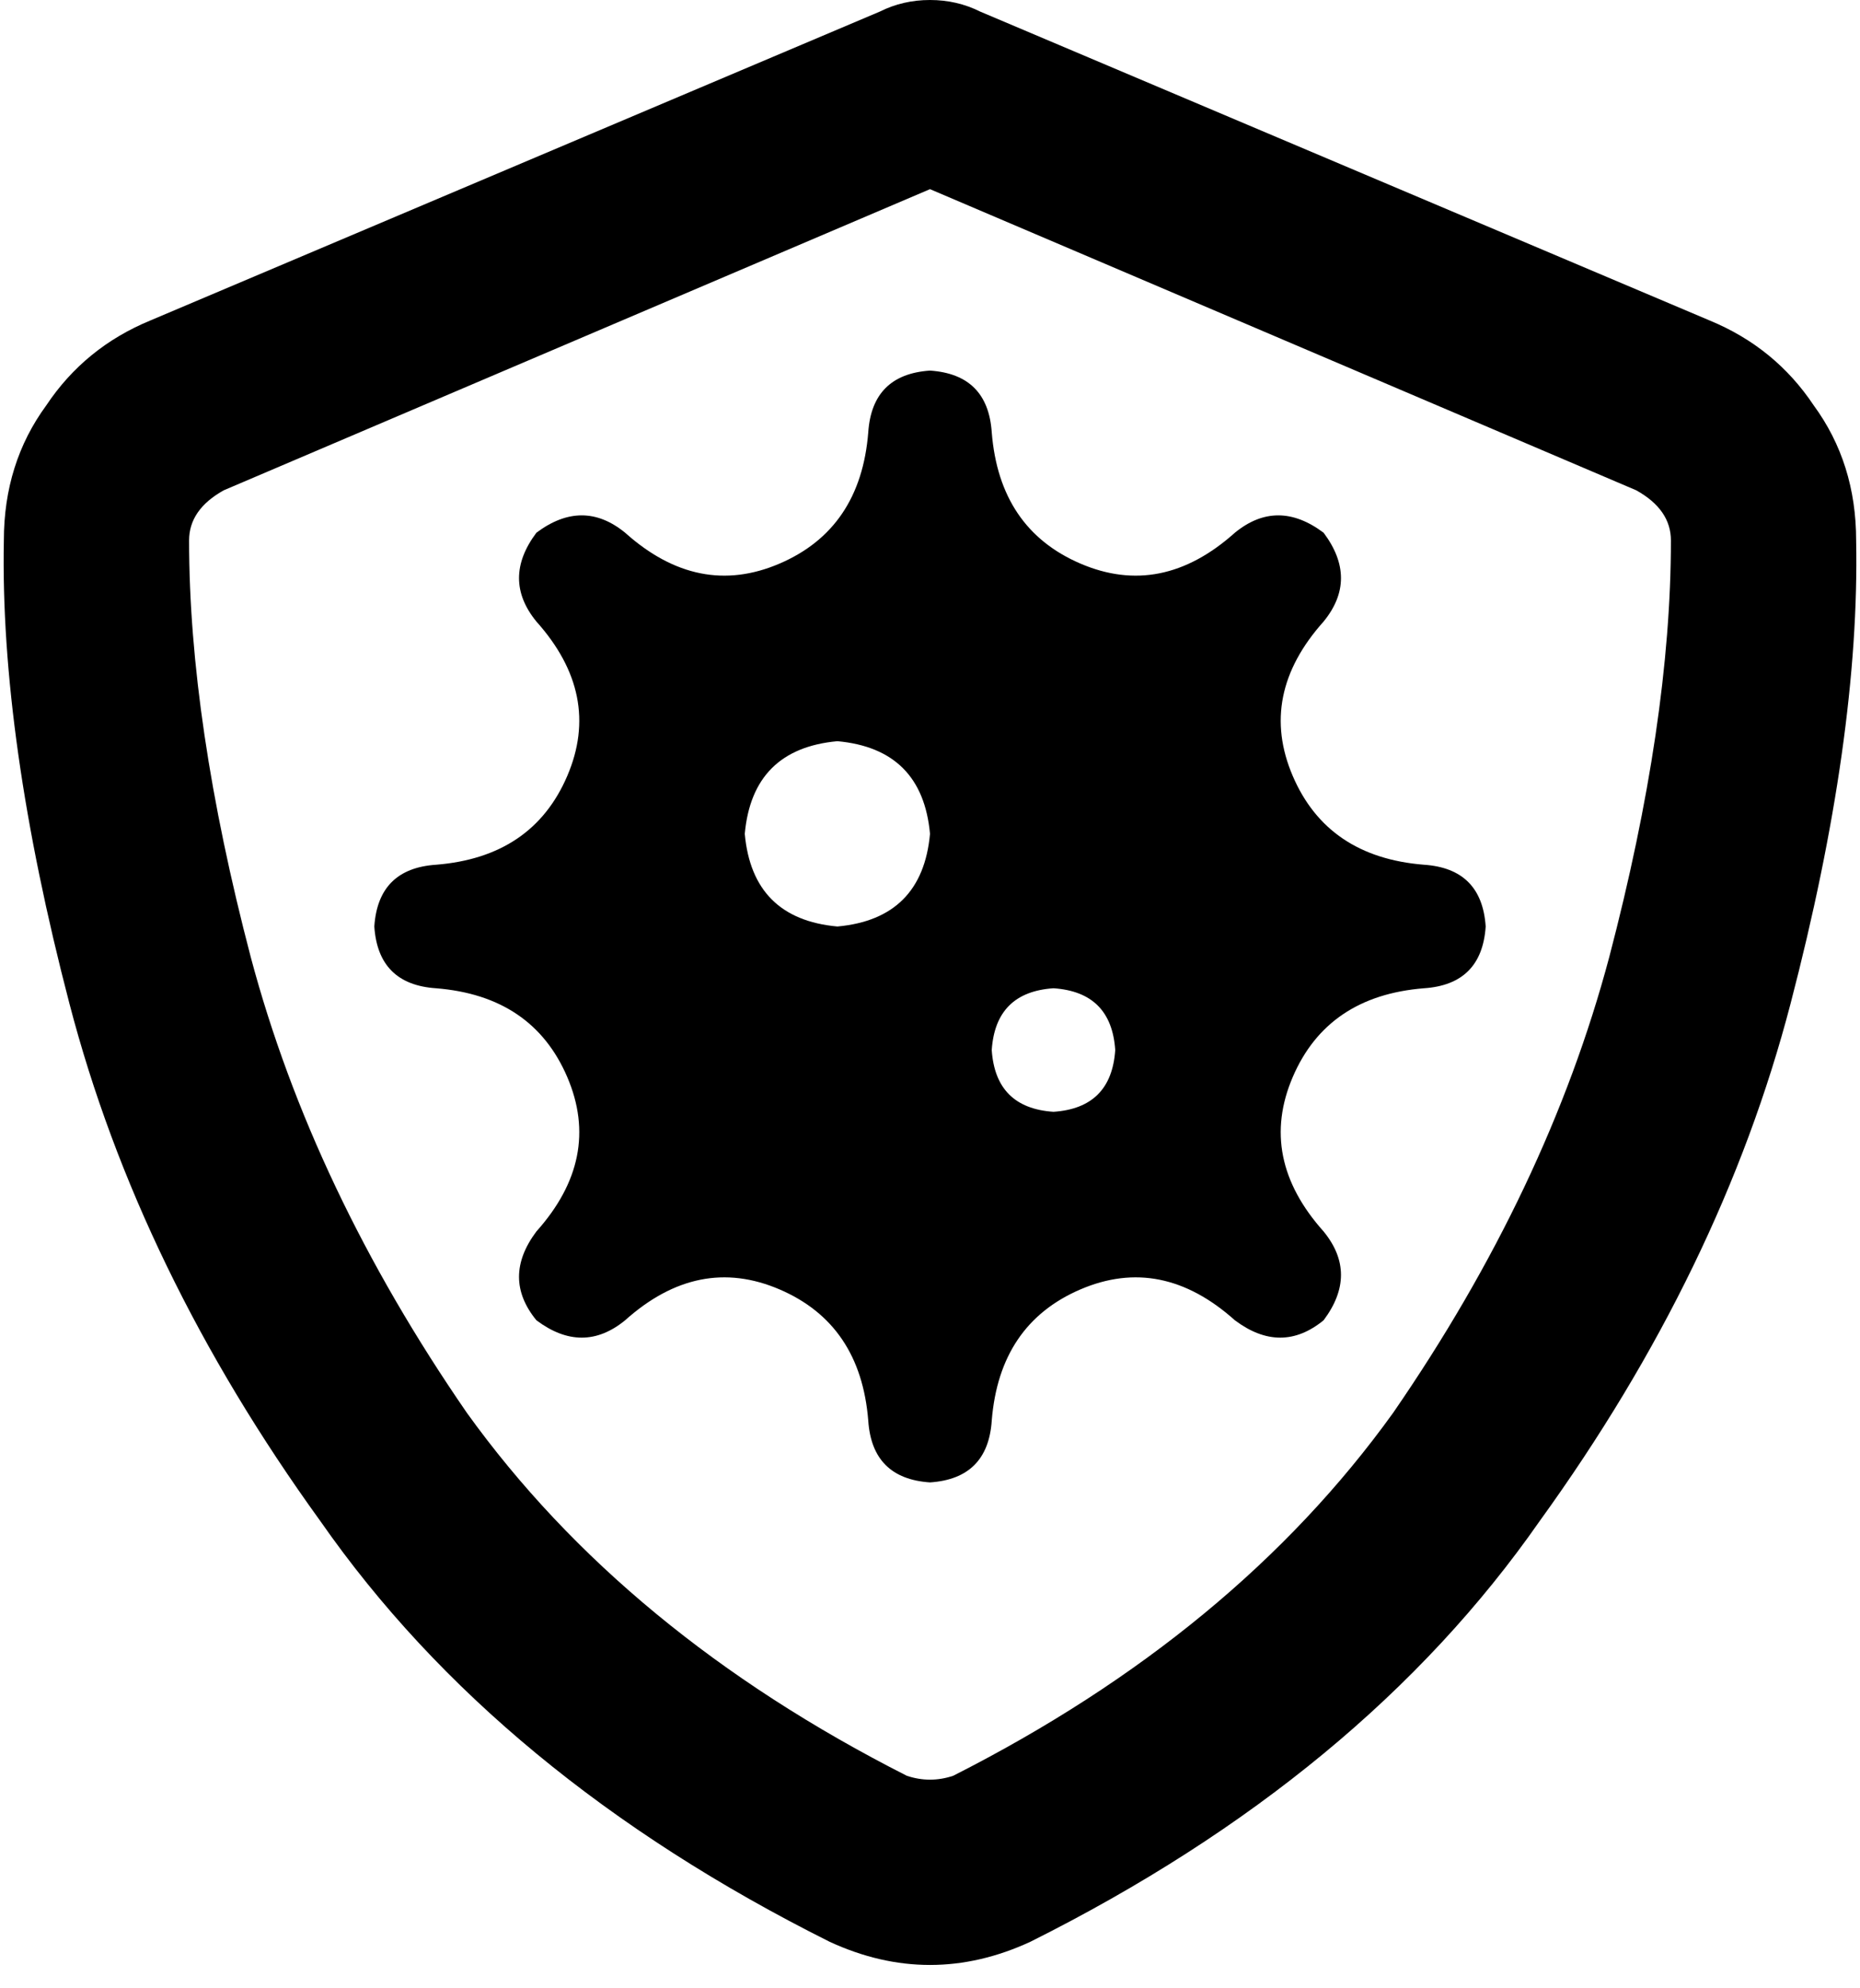 <svg xmlns="http://www.w3.org/2000/svg" viewBox="0 0 482 515">
  <path d="M 58 127 L 241 49 L 58 127 L 241 49 L 424 127 L 424 127 Q 433 132 433 140 Q 433 187 417 248 Q 401 308 361 366 Q 320 423 247 460 Q 241 462 235 460 Q 162 423 121 366 Q 81 308 65 248 Q 49 187 49 140 Q 49 132 58 127 L 58 127 Z M 443 83 L 254 3 L 443 83 L 254 3 Q 248 0 241 0 Q 234 0 228 3 L 39 83 L 39 83 Q 22 90 12 105 Q 1 120 1 140 Q 0 191 18 260 Q 36 329 83 394 Q 129 460 215 503 Q 241 515 267 503 Q 353 460 399 394 Q 446 329 464 260 Q 482 191 481 140 Q 481 120 470 105 Q 460 90 443 83 L 443 83 Z M 241 96 Q 226 97 225 112 Q 223 137 202 146 Q 181 155 162 138 Q 151 129 139 138 Q 130 150 139 161 Q 156 180 147 201 Q 138 222 113 224 Q 98 225 97 240 Q 98 255 113 256 Q 138 258 147 279 Q 156 300 139 319 Q 130 331 139 342 Q 151 351 162 342 Q 181 325 202 334 Q 223 343 225 368 Q 226 383 241 384 Q 256 383 257 368 Q 259 343 280 334 Q 301 325 320 342 Q 332 351 343 342 Q 352 330 343 319 Q 326 300 335 279 Q 344 258 369 256 Q 384 255 385 240 Q 384 225 369 224 Q 344 222 335 201 Q 326 180 343 161 Q 352 150 343 138 Q 331 129 320 138 Q 301 155 280 146 Q 259 137 257 112 Q 256 97 241 96 L 241 96 Z M 217 192 Q 239 194 241 216 Q 239 238 217 240 Q 195 238 193 216 Q 195 194 217 192 L 217 192 Z M 257 272 Q 258 257 273 256 Q 288 257 289 272 Q 288 287 273 288 Q 258 287 257 272 L 257 272 Z" />
</svg>
